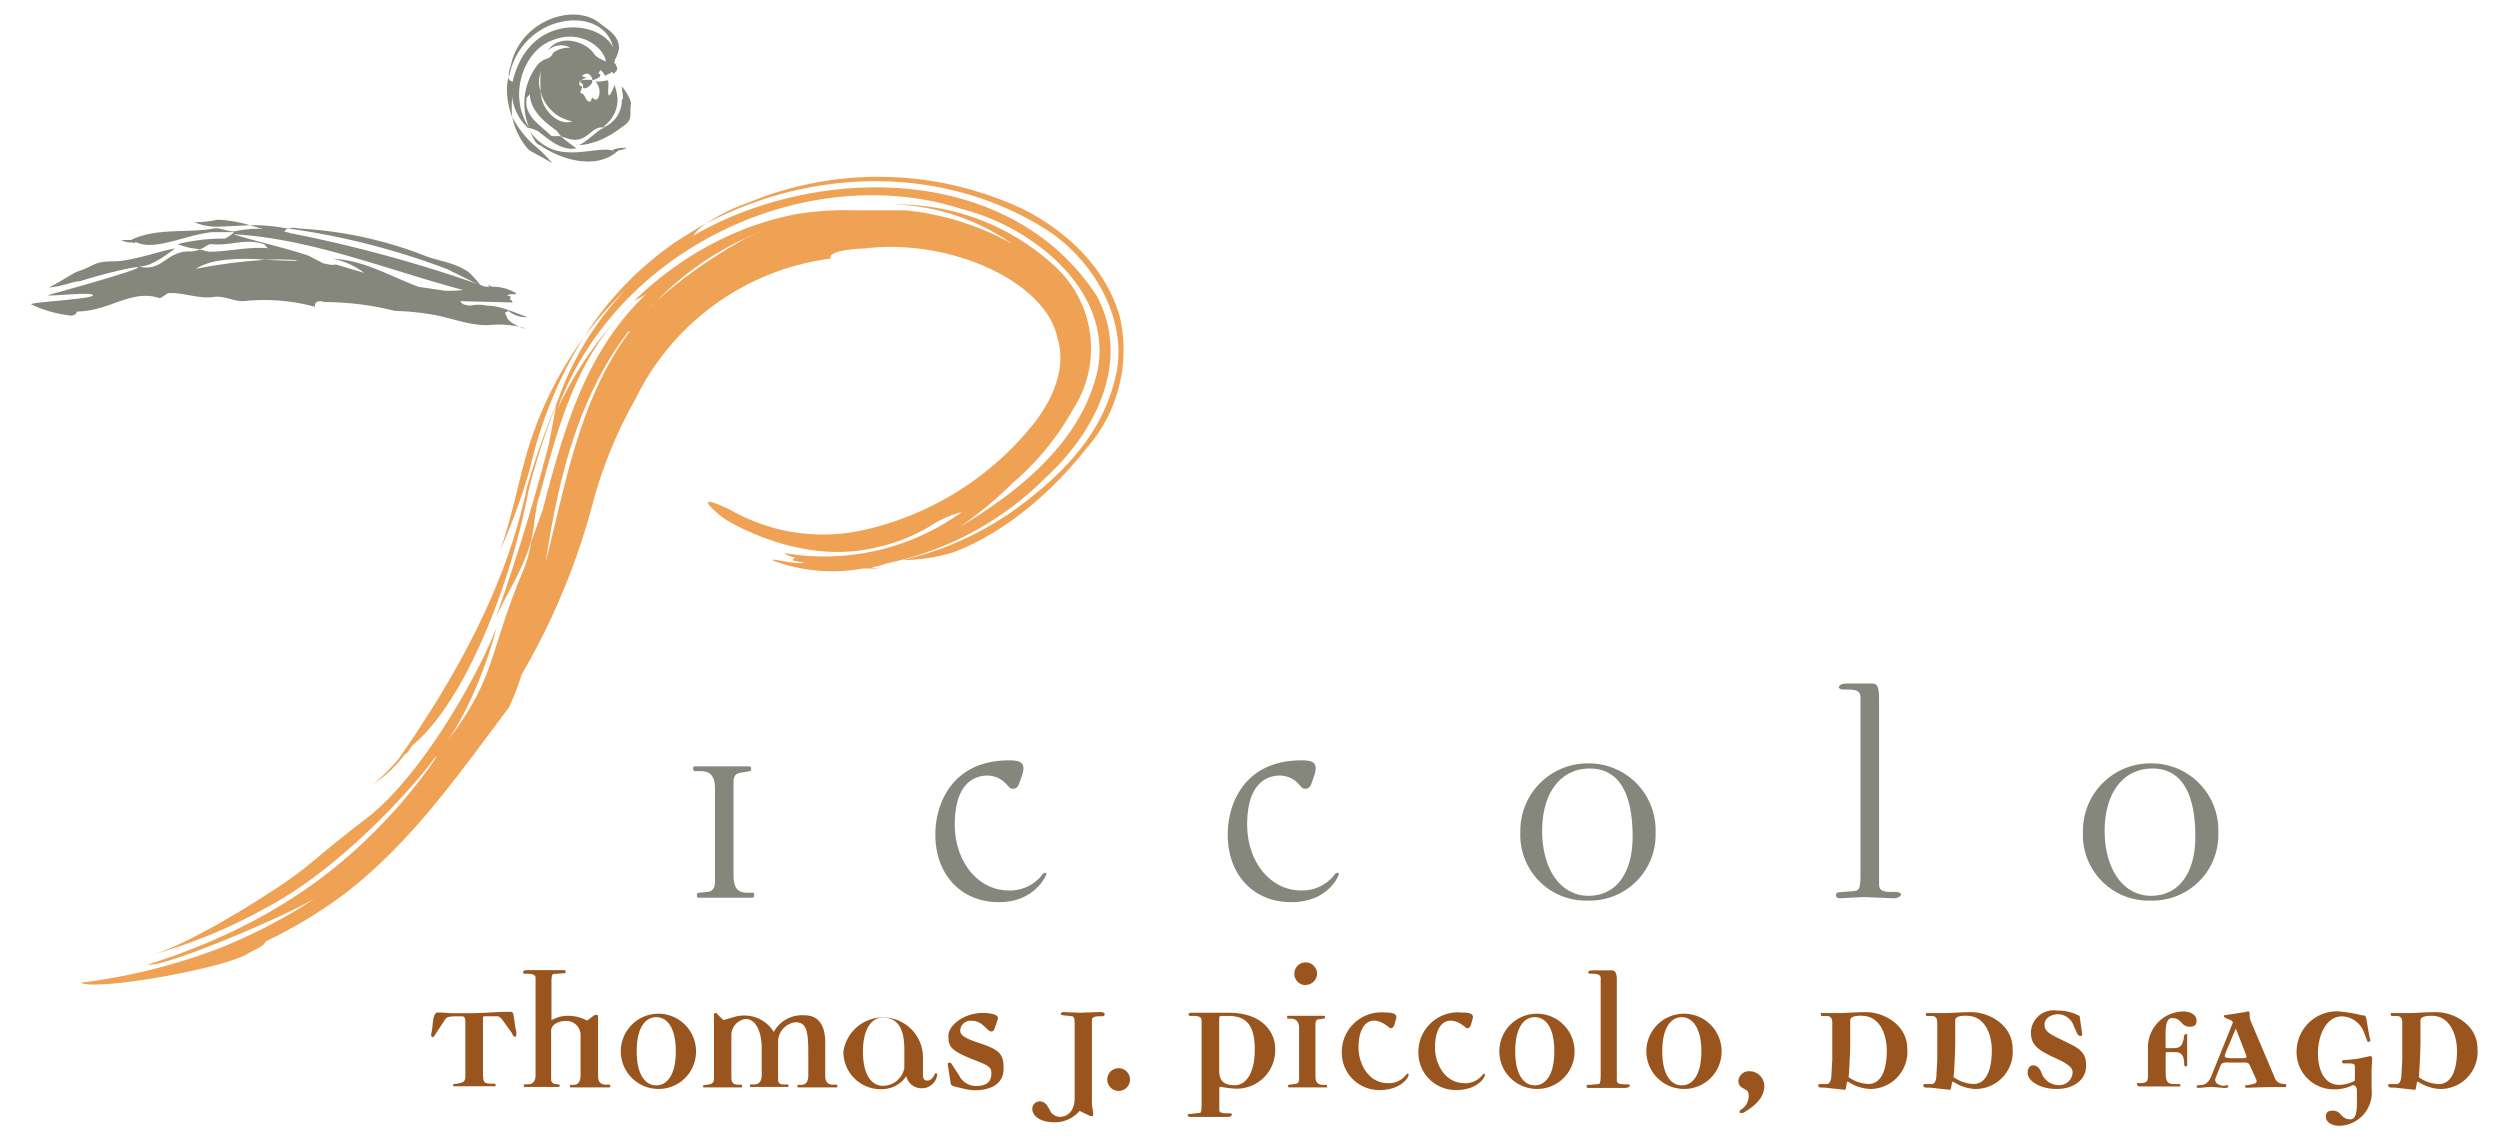 <svg id="Layer_1" data-name="Layer 1" xmlns="http://www.w3.org/2000/svg" width="220" height="100" viewBox="0 0 220 100"><defs><style>.cls-1{fill:#99551d;}.cls-2{fill:#efa154;}.cls-3{fill:#85877c;}</style></defs><title>Artboard 1</title><path class="cls-1" d="M45.32,91.23a.23.23,0,0,1-.17-.11L45,90.84l-.67-.93c-.28-.39-.4-.5-.68-.48l-1,0c-.11,0-.15.06-.15.19v4.74c0,.94.09,1,.82,1,.23,0,.29,0,.29.09v.14s-.13,0-.23,0H40.13c-.12,0-.25,0-.25,0v-.13c0-.06.06-.08.28-.09.7-.09.79-.23.79-.74V89.86q0-.42-.28-.42h-.59c-.59,0-.78.08-.88.23l-1,1.52a.2.2,0,0,1-.12.08.16.16,0,0,1-.14-.17c0-.12.06-.26.14-1s.19-1,.46-1c.67,0,.88.06,1.24.06l1.7,0c1,0,2.17-.12,3.44-.12.19,0,.23.08.28.34l.09.62a4.59,4.59,0,0,0,.14.74.52.52,0,0,1,0,.25C45.46,91.17,45.42,91.23,45.32,91.23Z"/><path class="cls-1" d="M53.6,95.69H50.22s-.06,0-.06-.11,0-.11,0-.11h.28c.43,0,.65-.28.65-.85V91.18a1.24,1.24,0,0,0-1.35-1.33c-.64,0-1.24.36-1.24.84V95a.39.39,0,0,0,.36.39l.39.06s0,.06,0,.09,0,.11-.09.11H46.18c-.06,0-.08,0-.08-.12s0-.11.06-.11h.29c.45,0,.68-.28.68-.85V86.05c0-.23-.22-.36-.65-.36h-.21c-.15,0-.23,0-.23-.13s.15-.2.45-.19l1.64,0,1.39,0c.17,0,.25,0,.25.14s0,.13-.11.13l-.76.06c-.29,0-.37,0-.37.73v3.35a2.94,2.94,0,0,1,1.55-.39,3.6,3.6,0,0,1,1.58.42l.53-.39a.5.5,0,0,1,.3-.12c.09,0,.14.06.14.2l0,.61v4.49c0,.3,0,.85.7.85h.3s.08,0,.08.11S53.66,95.69,53.6,95.69Z"/><path class="cls-1" d="M57.75,95.82a3.31,3.31,0,1,1,3.5-3.32A3.28,3.28,0,0,1,57.75,95.82Zm0-6.31c-.93,0-1.72.88-1.72,3s.79,3,1.72,3,1.72-.88,1.72-3S58.68,89.51,57.75,89.51Z"/><path class="cls-1" d="M73.6,95.69H70.25s-.08,0-.08-.11,0-.11.06-.11h.27c.42,0,.63-.28.63-.85v-2c0-2-.2-2.66-1.14-2.66a1.74,1.74,0,0,0-1.52,1.69V95a.39.39,0,0,0,.37.43l.5,0s.06.09.06.14-.06.08-.2.08H66s0,0,0-.11,0-.11.06-.11h.27c.31,0,.7-.09.7-.85V92.27c0-1.35-.44-2.6-1.43-2.6a1.45,1.45,0,0,0-1.24,1.5v3.47c0,.45,0,.81.6.81h.26s.08,0,.08.12,0,.12-.06.12H62c-.09,0-.14,0-.14-.08a.1.1,0,0,1,.08-.11l.48-.08a.45.45,0,0,0,.41-.48V89.4c0-.19,0-.25.15-.25s.09,0,.17.12l.51.5,1.1-.32a2.53,2.53,0,0,1,.65-.08,3,3,0,0,1,2.68,1.44,2.83,2.83,0,0,1,2.73-1.46c1.16,0,1.8.81,1.8,2.4v2.85c0,.3,0,.85.7.85h.29s.08,0,.08.11S73.66,95.69,73.6,95.69Z"/><path class="cls-1" d="M81.11,95.77a1.38,1.38,0,0,1-1.36-1.07,2.54,2.54,0,0,1-2,1.14,3.28,3.28,0,0,1-3.53-3.3,3.52,3.52,0,0,1,7,.39v1.43c0,.43,0,.73.39.73.5,0,.62-.65.74-.65s.12.11.12.17A1.36,1.36,0,0,1,81.11,95.77Zm-1.53-3.45c0-1.69-.51-2.77-1.89-2.77-.93,0-1.75.88-1.75,3s.82,3,1.75,3A1.92,1.92,0,0,0,79.58,94Z"/><path class="cls-1" d="M85.78,95.94a4.31,4.31,0,0,1-1-.14l-.51-.12c-.49-.12-.57-.14-.61-.36l-.25-1.59c0-.09,0-.16,0-.17l.2-.06s.06,0,.14.14l.65,1a1.68,1.68,0,0,0,1.49.93c.48,0,1.35-.09,1.35-1.08,0-.62-.2-.7-1.64-1.27-2-.79-2.14-1.16-2.14-2.08s1.39-2,3-2c.54,0,1.36.09,1.36.45a1.79,1.79,0,0,1-.09.33l-.15.43c-.09.31-.17.42-.36.42-.37,0-.71-.94-1.72-.94a.9.9,0,0,0-1,.87c0,.42.48.67,1.41,1,1.9.61,2.4.95,2.4,2.19C88.4,95.3,87.31,95.94,85.78,95.94Z"/><path class="cls-1" d="M96.93,89.43h-.19c-.43,0-.65.11-.65.33V97c0,.42.11.81.11,1s0,.2-.14.22a.52.52,0,0,1-.23-.06l-.82-.4a2.87,2.87,0,0,1-2.17,1c-1.5,0-2-.68-2-1.19a.66.66,0,0,1,.62-.65c.54,0,.7.37.9.73a1,1,0,0,0,.94.63c.42,0,1.27-.28,1.27-1.67v-6.4c0-.42,0-.73-.23-.78l-.5-.06c-.32,0-.5-.08-.5-.12s.08-.19.23-.19l1.46.06,1.75-.06c.29,0,.43.06.43.2S97.1,89.43,96.93,89.43Z"/><path class="cls-1" d="M98.44,96a1,1,0,1,1,1-1A1,1,0,0,1,98.44,96Z"/><path class="cls-1" d="M108.64,95.8a9.8,9.8,0,0,1-1.25-.17c-.06,0-.09.06-.09.19v1.81c0,.17,0,.34.64.34h.2c.17,0,.26,0,.26.12s-.15.22-.45.2l-1.75,0-1.46,0c-.14,0-.22-.06-.22-.17s.15-.08.48-.12l.5-.06c.17,0,.24,0,.24-.78V89.76c0-.23-.23-.36-.7-.36h-.19c-.17,0-.25,0-.25-.13s.12-.15.39-.15h3.14c2.8,0,4.09,1.56,4.09,3.22A3.39,3.39,0,0,1,108.64,95.8Zm-.55-6.4h-.67c-.09,0-.13.12-.13.26v4.56c0,.85.37,1.28,1.37,1.28s1.76-1.1,1.76-3.11S109.82,89.4,108.09,89.4Z"/><path class="cls-1" d="M116.78,95.69h-3.35s-.08,0-.08-.11,0-.11.09-.12l.54-.08c.25,0,.34-.19.34-.43V90.49c0-.57-.25-.85-.74-.85h-.25s-.06,0-.06-.11,0-.14,0-.14h3.25s.08,0,.08.11,0,.12-.06.12l-.47.08c-.25,0-.31.19-.31.47v4.45c0,.37,0,.85.71.85h.23s.08,0,.08.11S116.83,95.69,116.78,95.69Zm-1.88-9a1,1,0,1,1,1-1A1,1,0,0,1,114.91,86.67Z"/><path class="cls-1" d="M121.44,95.92a3.28,3.28,0,0,1-3.36-3.41,3.48,3.48,0,0,1,3.8-3.41c.76,0,1,.14,1,.4a.88.88,0,0,1-.06.26l-.11.39c-.06.23-.19.34-.33.34s-.68-.67-1.47-.67-1.36.8-1.36,2.37c0,1.35.81,3.13,2.62,3.13a1.9,1.9,0,0,0,1.56-.73c.06-.06.11-.11.16-.11s.06,0,.06.08C124,94.82,123.25,95.92,121.44,95.92Z"/><path class="cls-1" d="M128.18,95.92a3.28,3.28,0,0,1-3.36-3.41,3.48,3.48,0,0,1,3.8-3.41c.76,0,1,.14,1,.4a.85.85,0,0,1-.06.26l-.11.39c-.06.23-.19.34-.33.34s-.68-.67-1.47-.67-1.37.8-1.37,2.37c0,1.35.81,3.13,2.62,3.13a1.9,1.9,0,0,0,1.56-.73c.06-.06.11-.11.15-.11s.06,0,.06.08C130.71,94.82,130,95.92,128.18,95.92Z"/><path class="cls-1" d="M135.06,95.82a3.31,3.31,0,1,1,3.5-3.32A3.28,3.28,0,0,1,135.06,95.82Zm0-6.31c-.93,0-1.72.88-1.72,3s.79,3,1.72,3,1.72-.88,1.72-3S136,89.51,135.06,89.51Z"/><path class="cls-1" d="M142.95,95.74l-1.64,0-1.46,0c-.15,0-.23,0-.23-.16s.17-.11.33-.12l.68-.06c.11,0,.23,0,.23-.77V86.05c0-.23-.22-.36-.67-.36H140c-.16,0-.23,0-.23-.13s.17-.17.5-.17h1.58c.29,0,.43.27.43.81v8.88c0,.26.23.34.67.34h.19c.19,0,.28,0,.28.12S143.24,95.74,142.95,95.74Z"/><path class="cls-1" d="M148,95.82a3.31,3.31,0,1,1,3.5-3.32A3.28,3.28,0,0,1,148,95.82Zm0-6.31c-.93,0-1.72.88-1.72,3s.79,3,1.72,3,1.72-.88,1.72-3S148.88,89.51,148,89.51Z"/><path class="cls-1" d="M153.38,97.94h-.23c-.06,0-.08,0-.08-.08a.26.26,0,0,1,.11-.19,1.43,1.43,0,0,0,.7-1.35c0-.61-.9-.4-.9-1.21a.91.91,0,0,1,.88-.84,1.31,1.31,0,0,1,1.4,1.3C155.25,96.54,154.52,97.3,153.38,97.94Z"/><path class="cls-1" d="M164.56,95.83a3.78,3.78,0,0,1-1.89-.62c-.08-.06-.14,0-.15.09l-.09.51a.13.13,0,0,1-.11.09l-1.75-.19c-.37,0-.56,0-.56-.15s0-.16.09-.16l.62,0c.26,0,.4-.23.44-.68l.08-1.47V90c0-.39-.15-.59-.47-.59h-.34c-.14,0-.2,0-.2-.14s0-.12.08-.12H162c.42,0,1.21-.08,2.22-.08,1.57,0,3.62,1.12,3.62,3.22A3.27,3.27,0,0,1,164.56,95.83Zm-.74-6.45c-.71,0-1,.14-1,.42v1.87c0,.77-.08,2.45-.14,3.12a3.22,3.22,0,0,0,1.75.6c1,0,1.61-1,1.61-3C166,90.81,165.32,89.39,163.82,89.39Z"/><path class="cls-1" d="M173.81,95.83a3.77,3.77,0,0,1-1.89-.62c-.08-.06-.14,0-.15.09l-.09.51a.13.13,0,0,1-.11.09l-1.75-.19c-.37,0-.56,0-.56-.15s0-.16.09-.16l.62,0c.26,0,.4-.23.43-.68l.08-1.47V90c0-.39-.15-.59-.46-.59h-.34c-.14,0-.2,0-.2-.14s0-.12.08-.12h1.71c.42,0,1.21-.08,2.21-.08,1.56,0,3.63,1.12,3.63,3.22A3.27,3.27,0,0,1,173.81,95.83Zm-.75-6.45c-.71,0-1,.14-1,.42v1.87c0,.77-.08,2.45-.14,3.12a3.2,3.2,0,0,0,1.75.6c1,0,1.61-1,1.61-3C175.25,90.81,174.57,89.39,173.07,89.39Z"/><path class="cls-1" d="M181,95.83c-1.43,0-2.57-.67-2.57-1.44,0-.34.17-.64.47-.64s.54.17.74.62a1.61,1.61,0,0,0,1.6,1.12,1.17,1.17,0,0,0,1.15-1.07c0-.25,0-.59-1.24-1.18-1.67-.76-2.43-1.16-2.43-2.4a2,2,0,0,1,2.32-1.91,4.13,4.13,0,0,1,1.92.45c.06,0,.06.15.08.27l.19,1.3c0,.14,0,.22-.14.22a.37.37,0,0,1-.28-.18l-.33-.74a1.49,1.49,0,0,0-1.38-1c-.39,0-1.18.22-1.18.93,0,.54.4.77,1.11,1.13l1.16.57c.79.39,1.39.8,1.39,1.83C183.62,95,182.5,95.83,181,95.83Z"/><path class="cls-1" d="M192.69,90.35c-.79,0-.67-.76-1.55-.76-.36,0-.57.37-.57,1.39v1.1c0,.12,0,.16.14.16H191c.71,0,1,0,1.18-.9,0-.25.09-.34.2-.34s.09,0,.09.11l0,.45v2.11c0,.14,0,.17-.12.17a.14.14,0,0,1-.14-.15c0-1.26-.61-1.1-1.35-1.1h-.19c-.08,0-.09,0-.09.31v1.5c0,1,.31,1,1,1,.23,0,.29,0,.29.09l0,.12s-.12,0-.25,0h-3.25c-.2,0-.31-.06-.31-.19s0-.11.11-.11c.54,0,.85,0,.85-.57V92.25a3.15,3.15,0,0,1,3.1-3.24c.75,0,1.18.37,1.18.79S193.09,90.35,192.69,90.35Z"/><path class="cls-1" d="M196,95.5c.06,0,.09,0,.09.08s-.06.14-.19.16-1.1-.09-1.35-.09-.88.08-1,.08-.26,0-.26-.11.15-.13.43-.14.62-.17.87-.77L196.49,90s0-.13-.17-.22l-.36-.15c-.14-.06-.26-.12-.26-.2s0-.09.08-.09l1.8-.28a1.8,1.8,0,0,1,.28-.06c.08,0,.11.12.11.34a1.47,1.47,0,0,0,.08.48l2.12,5a.8.8,0,0,0,.7.56c.26,0,.31,0,.31.16s0,.12-.12.12l-1.32,0-2,.06c-.12,0-.17,0-.17-.12s0-.08.23-.11l.45-.09c.32-.06.39-.2.29-.42l-.45-1c-.17-.39-.22-.48-.56-.48h-1.5a1.08,1.08,0,0,0-.49.08s-.06,0-.19.34l-.37.92c-.2.5.39.71.73.71Zm-.11-2.94a1.12,1.12,0,0,0-.11.39c0,.11.19.17.59.17h1c.2,0,.31,0,.31-.14a.2.2,0,0,0,0-.08l-.93-2.39Z"/><path class="cls-1" d="M208.7,94.16l0,1.67a2.92,2.92,0,0,1-2.84,3.24c-.74,0-1.18-.37-1.18-.79s.2-.54.61-.54c.79,0,.67.76,1.55.76.35,0,.57-.37.57-1.4V96c0-.34-.16-.51-.37-.51a3.57,3.57,0,0,1-1.78.37,3.27,3.27,0,0,1-3.16-3.36A3.55,3.55,0,0,1,205.77,89a13.31,13.31,0,0,1,2.14.36c.08,0,.08,0,.15,0s.14.12.17.25l.22,1.29.15.7s-.08.08-.14.08-.09,0-.11,0l-.34-.88a2.13,2.13,0,0,0-1.91-1.36c-1.44,0-2.12,1.74-2.12,3.24,0,1.78.76,2.79,1.86,2.79a3,3,0,0,0,1.39-.37V93.83c0-.17-.15-.25-.46-.25h-.42c-.2,0-.25,0-.25-.16s.17-.12.48-.15l.85-.09,1.07-.23a.18.18,0,0,1,.25.17Z"/><path class="cls-1" d="M214.72,95.83a3.78,3.78,0,0,1-1.89-.62c-.08-.06-.14,0-.15.09l-.09.51a.13.13,0,0,1-.11.09l-1.75-.19c-.37,0-.56,0-.56-.15s0-.16.09-.16l.62,0c.26,0,.4-.23.44-.68l.08-1.47V90c0-.39-.15-.59-.47-.59h-.34c-.14,0-.2,0-.2-.14s0-.12.08-.12h1.7c.42,0,1.21-.08,2.22-.08,1.57,0,3.63,1.12,3.63,3.22A3.27,3.27,0,0,1,214.72,95.83ZM214,89.39c-.71,0-1,.14-1,.42v1.87c0,.77-.08,2.45-.14,3.12a3.22,3.22,0,0,0,1.75.6c1,0,1.61-1,1.61-3C216.16,90.81,215.47,89.39,214,89.39Z"/><path class="cls-2" d="M64.69,45.1a16.42,16.42,0,0,0,11.24,1.56,26.63,26.63,0,0,0,15.19-9.57c1.9-2.54,2.63-5.1,1.94-7.33-1-5-9.52-8.83-17-7.89-.83,0-3.31.23-2.93.88A22.27,22.27,0,0,0,55.92,35.12,38.88,38.88,0,0,0,52.24,44a60.85,60.85,0,0,1-6.33,15.35,23.37,23.37,0,0,1-1.12,2.9c-4.57,6.08-8.67,12-14.62,16.52a40.88,40.88,0,0,1-6.81,4.08c-.1.39-.73.61-1.44,1C20,85.19,8.46,87.23,7.1,86.48a52.14,52.14,0,0,0,11-2.59C23.48,82,28.24,78.8,28,78.77c-.23.72-13.5,6.48-15,6.11,13-4.08,19-10.57,22.13-14,3.06-3.63,3.59-4.79,3.07-4.12-.93,1.36-7.52,9.27-14.74,13.1a46.36,46.36,0,0,1-10.14,4.18c2.86-.8,7.93-3.91,9.06-4.63,5.32-3.33,4.3-3.15,9.88-7.4,4.68-3.58,9.69-12.28,11.44-16.8-.6,2.47-2.64,8.32-5.29,11.16C43.73,60,42.76,58.06,46,50.31a11.07,11.07,0,0,0,.74-2.6l1-2.79c1.79-6.73,3.65-14,9.36-19.26-.45.48-1,.55-1.5,1-4.88,4.69-6.45,10.77-8.11,16.93-.43,1.13-.43,2.87-.78,4.11-.72,2.48-2.06,4.43-3.06,6.59,1.64-4.61,3.18-9.57,4.62-15.08.24-1.18.51-2.64.68-3.6a62.57,62.57,0,0,0-2.43,7.51C45,51.22,41,61.7,36.27,65.61c-.1.15-.2.3-.39.6l-.28.21A11.33,11.33,0,0,1,32.85,69a18,18,0,0,0,2.24-2.23C39.8,60,44.54,51.81,46.38,42.85a71.4,71.4,0,0,1,2.77-7.79,27.44,27.44,0,0,1,14-15.45c11.08-5.21,26.31-4.44,33.39,6.47,3.16,6.05-.55,12.3-4.43,15.86a27.63,27.63,0,0,1-14.06,7.63,6.81,6.81,0,0,1-1.39.36l.65.1-1.38,0a15,15,0,0,1-7.74-.64c-1-.45,1.82.36,2.63.12a7,7,0,0,1-1.11-.21s.13-.12.25-.26a1.64,1.64,0,0,1-.93-.37,20.68,20.68,0,0,0,15.61-3.61,9.08,9.08,0,0,0-2.82,1.26A15.73,15.73,0,0,1,77,48.2c-4.45,1.06-9.25-.28-12.95-2.36a8,8,0,0,1-1.61-1.35C61.81,43.78,63.32,44.35,64.69,45.1ZM70,18.86a27.33,27.33,0,0,1,5.33-.35l1.88,0c.78,0,1.59,0,2.47,0a24.32,24.32,0,0,1,9.38,2.94,19.17,19.17,0,0,0-10.4-3.46,20.5,20.5,0,0,1,14.22,5.49A9.82,9.82,0,0,1,94.44,36a23.7,23.7,0,0,1-5.34,6.52,34.69,34.69,0,0,1-4.64,3.85c5.22-3.13,10.82-7.55,12.16-13.93,1.21-6.91-5.71-12.5-12.13-14.09C71.26,14.14,54.34,21.58,49.05,36,53.11,27.3,60.9,20.62,70,18.86Zm-3,1.5a26.33,26.33,0,0,0-8.92,5.83C50.58,32.89,48.92,43.94,48,49.51c2-7.57,3.22-16.87,10.07-23.33-5.4,6.92-2.68.45,7.52-5.19C65.85,20.86,66.37,20.63,67,20.36Z"/><path class="cls-2" d="M89.72,44.55a27.6,27.6,0,0,1-10.29,4.73,15.48,15.48,0,0,0,4.45-.67c4.44-1.68,8.61-5.19,11.81-9.25a13.09,13.09,0,0,0,2.83-11.57c-1.28-4.37-4.79-7.51-8.46-9.37a29.94,29.94,0,0,0-24.28-.56,16.06,16.06,0,0,0-3.66,1.82c9.53-5,20.85-5.06,29.61.31,4.33,2.57,7.77,8.19,6.38,13.39C96.9,38.4,93.33,41.84,89.72,44.55Z"/><path class="cls-2" d="M46.05,41c-.65,2.54-1.19,5-2,7.35A53.19,53.19,0,0,0,46.7,41a37.21,37.21,0,0,1,4.68-11.33A33.45,33.45,0,0,0,46.05,41Z"/><path class="cls-2" d="M62.13,19.68c-.77.38-1.48.88-2.23,1.32a28.68,28.68,0,0,0-8.52,8.69A31.29,31.29,0,0,1,61,21.07C60.83,20.82,61.33,20.22,62.13,19.68Z"/><path class="cls-3" d="M51,7.18c.24.19.36.24.29.5.19.32.83-.27.83-.48s0-.22,0-.24c-.16-.57-.64-.56-.81-.33-.11,0-.32,0,.33.24-.41,0-1,.57-.45.73.17,0-.31.63,0,.63s.3.75.76.71c.07-.09.16-.4.2-.34.55.6.75-.62.5-1,0-.11-.18-.3-.11-.3l-.28-.18c.08.11.61.07,1.17-.05.24,0,0,1.06.13,1.32.16.07.53-.85.49-.94,1.13,2.79-1.48,3.86-.79,3.69a2.57,2.57,0,0,0,1.46-2.33c.22-.21,0-.73,0-1.19.31.28.94,1.37.79,1.6-.12,1.05.24,1.3-.83,2C52,13.28,50,12.64,50.95,12.76c.75-.29,1.72-1.43,2.26-1.52-1.22-.28-1.5,1.54-3.28.94L49.37,12,49,11.52c-1.06-.78-2.33-1.74-2.38-3.27,0,.12-.27.27-.28.42-.23,1.52,1.15,2.3,2.08,3.2.19.24.76,0,1,.18a15.8,15.8,0,0,0,1.31,1c-1.25.27-2.41-.75-3.36-1.49a2.82,2.82,0,0,0-.91-.31,3.91,3.91,0,0,0,1.27,1.41c2.07,1.52,4.82.19,6.2.59l.14-.14.1,0a2.93,2.93,0,0,1,1-.1,2.12,2.12,0,0,1-.76.23c-1.78,1.69-4.83.95-6.87-.45-.63-.18-.77-1.29-1.19-1.64a4.39,4.39,0,0,1-1.06-4.6c2-6.41,9.75-4.26,8.76-1l.09.1.12-.17-.08.22c.12.19.27.42-.13.74-.22.15,0-.14-.26-.09l-.08.1-.26.1c.06,0-.1.08-.21.12-.11-.17-.21-.41-.42-.49-.19.34-.12.3-.14.36.14-.09.2-.05.11.08.21.07-.48.48-.7.41l-.36,0C51.41,7,50.93,7.09,51,7.18ZM47.35,5.65a2,2,0,0,1,.94-.54l.23-.19.2-.31A2.39,2.39,0,0,1,50.2,4.2a1.71,1.71,0,0,0-2,.25c1.16-1.64,3.55-.65,4.11.34a1.74,1.74,0,0,0,.6.43l.41.2c-.15-1.21-2.22-2.9-4.7-1.88-2.46.85-4,4.77-2.06,7.69A5.55,5.55,0,0,1,47.35,5.65Zm.28.63A2.3,2.3,0,0,0,47.57,8c0,1.63,1.59,3.15,2.79,2.67A3.51,3.51,0,0,1,47.57,8c.28,1.43-.11.34,0-1.46Z"/><path class="cls-3" d="M53.74,3.55A3.42,3.42,0,0,1,54,5.43a2.67,2.67,0,0,0,.47-1.19c0-1-.75-1.52-1.54-2.07-2.23-2.06-7.21-.42-8,3.69a1.66,1.66,0,0,0-.14.94C45.77,1.46,52.26.42,53.74,3.55Z"/><path class="cls-3" d="M46.52,13.18c.71.43,1.43.78,2.07,1.18a10.91,10.91,0,0,0-1.68-1.66,9.1,9.1,0,0,1-1.83-2.4A6.16,6.16,0,0,0,46.52,13.18Z"/><path class="cls-3" d="M44.73,6.8l-.1.6a6.7,6.7,0,0,0,.44,2.9,10.64,10.64,0,0,1,.2-3.1A.49.49,0,0,1,44.73,6.8Z"/><path class="cls-3" d="M46.22,28.88A8.73,8.73,0,0,0,43,28.61c-1.82.06-3.47-.75-5.43-1a21.4,21.4,0,0,0-2.81-.25,25.82,25.82,0,0,0-6.18-.78c-.24-.06-.92-.24-.86.42a16.94,16.94,0,0,0-6.2-.51c-.85.08-1.75-.46-2.61-.37-1.39.24-2.77-.42-4.13-.32-.2.1-.6.46-.76.43-1.89-.64-3.61.45-5.37.91a8.21,8.21,0,0,1-1.9.28c-.05.3-.21.26-.4.36a10.74,10.74,0,0,1-3.61-1c-.14-.19,5.54-.47,5.44-.8s-3.69.12-4,0c13.26-3.65,6.89-2.53,2.86-1.23-.64,0-1.52.47-2.75.54C5,25,6.47,24,6.81,23.9,8.42,23.38,8.16,23,10,23c1.51,0,4.09-.91,5.39-1.14-.66.53-2.21,1.69-3.21,1.58,2.17.56,2.42-1.44,4.67-1.31a2.24,2.24,0,0,0,.71-.18l.79.2c1.84,0,3.46-.47,5.28-.3-.16,0-.26-.31-.42-.36-1.57-.56-2.9.16-4.56,0-.32-.08-.75.42-1.08.43a6.27,6.27,0,0,1-1.93-.44A16.42,16.42,0,0,1,19.76,21a2.62,2.62,0,0,0,.84-.57H18.69c-2.23.19-5.11,1.71-6.73.87l-.19.1-.1-.07a1.68,1.68,0,0,1-1-.21l.86,0c2.22-1.09,4.8-.59,7.23-1,.53-.17,1.44.37,2,.21a10.3,10.3,0,0,1,4.85.2,120.21,120.21,0,0,1,17.09,4.7l.39,0-.16-.2.36.2a4,4,0,0,1,2.07.54c.26.25-.49,0-.72.23l.31.1-.08.29c.12-.06.18.12.26.23l-4.62-.12c.18.39.63.34.85.4a3.48,3.48,0,0,1,1.5,0c1.31,0,2.64.73,3.57,1a2.35,2.35,0,0,1-1.77-.61c.15.34-.45-.09-.07.56C44.69,28.42,46.17,29,46.22,28.88ZM27.15,22.5l1.31.68.47.09a1.2,1.2,0,0,0,.61,0l2.5.74a6.66,6.66,0,0,0-2.76-1.24c2.71.11,5.06,1.54,7.55,2.47l2.3.34a10.7,10.7,0,0,0,1.62-.06C34.09,23.75,27.42,21,20.53,20.61,22.77,21.32,24.91,21.75,27.15,22.5Zm-.8.41a22.53,22.53,0,0,0-2.64-.06c-2.37-.12-4.95-.19-6.47.81a44.08,44.08,0,0,1,6.47-.81c-2.12-.09-.59.05,2.25.1A1,1,0,0,1,26.35,22.91Z"/><path class="cls-3" d="M39.39,23.7l2.94,1.46a9.21,9.21,0,0,0-1.12-1.24C40,23.1,38.7,23,37.45,22.53a35.5,35.5,0,0,0-11.17-2.42,1.68,1.68,0,0,0-.91,0A64.07,64.07,0,0,1,39.39,23.7Z"/><path class="cls-3" d="M19.18,19.33a10.45,10.45,0,0,1-2.07.23,5.2,5.2,0,0,0,2.11.39L22,19.82A12.06,12.06,0,0,0,19.18,19.33Z"/><path class="cls-3" d="M25.36,20.12l-.59-.1A14.88,14.88,0,0,0,22,19.82l2.95.87A.55.55,0,0,1,25.36,20.12Z"/><path class="cls-3" d="M66.15,79H61.56c-.17,0-.23,0-.23-.2s0-.19.15-.23l.81-.09c.46-.05.63-.39.63-.93V69.42c0-1.16-.43-1.56-1.28-1.56h-.47c-.1,0-.18-.08-.18-.22a.18.18,0,0,1,.14-.2h4.73c.18,0,.24.05.24.2s-.06.22-.12.22l-.85.15c-.45.09-.58.34-.58.88V77c0,1.17.38,1.56,1.23,1.56h.48c.08,0,.11.07.11.2S66.34,79,66.15,79Z"/><path class="cls-3" d="M87.9,79.39c-3.31,0-5.59-2.41-5.59-5.95,0-2.72,1.48-6.53,6.5-6.53.91,0,1.25.18,1.25.71a1.78,1.78,0,0,1-.08.49l-.23.67c-.14.46-.32.63-.6.63s-.28-.08-.66-.48a2.26,2.26,0,0,0-1.59-.68c-1.15,0-2.88.68-2.88,4.3,0,3.31,2.07,5.81,4.75,5.81A3.59,3.59,0,0,0,91.7,77a.37.37,0,0,1,.29-.2c.07,0,.1.08.1.11S91.16,79.39,87.9,79.39Z"/><path class="cls-3" d="M113.62,79.39c-3.32,0-5.58-2.41-5.58-5.95,0-2.72,1.47-6.53,6.49-6.53.92,0,1.25.18,1.25.71a1.87,1.87,0,0,1-.08.49l-.23.67c-.14.46-.32.63-.59.63s-.29-.08-.66-.48a2.25,2.25,0,0,0-1.58-.68c-1.16,0-2.89.68-2.89,4.3,0,3.31,2.06,5.81,4.75,5.81A3.59,3.59,0,0,0,117.42,77a.38.38,0,0,1,.29-.2.13.13,0,0,1,.11.11C117.82,77.07,116.88,79.39,113.62,79.39Z"/><path class="cls-3" d="M139.79,79.25a5.77,5.77,0,0,1-6-6,5.93,5.93,0,0,1,6.12-6.07,5.87,5.87,0,0,1,5.78,6.1A5.78,5.78,0,0,1,139.79,79.25Zm.11-11.62c-2.55,0-4.19,2.13-4.19,5.48s1.6,5.72,4.08,5.72,3.88-2.07,3.88-5.19C143.67,69.67,142.39,67.63,139.9,67.63Z"/><path class="cls-3" d="M166.64,79.05,164,78.94l-2.09.11c-.23,0-.34-.11-.34-.29s.06-.16.17-.23l1.35-.11c.51-.05.63-.16.63-1.41V61.34c0-.52-.35-.66-1.13-.66h-.35c-.28,0-.42-.09-.42-.22s.22-.31.68-.31h2.27c.46,0,.59.31.59,1.48V77.86c0,.52.35.63,1.14.63h.34c.29,0,.45.11.45.22S167.09,79.05,166.64,79.05Z"/><path class="cls-3" d="M189.3,79.25a5.77,5.77,0,0,1-6-6,5.93,5.93,0,0,1,6.12-6.07,5.87,5.87,0,0,1,5.79,6.1A5.78,5.78,0,0,1,189.3,79.25Zm.11-11.62c-2.55,0-4.2,2.13-4.2,5.48s1.62,5.72,4.09,5.72,3.89-2.07,3.89-5.19C193.19,69.67,191.9,67.63,189.41,67.63Z"/></svg>